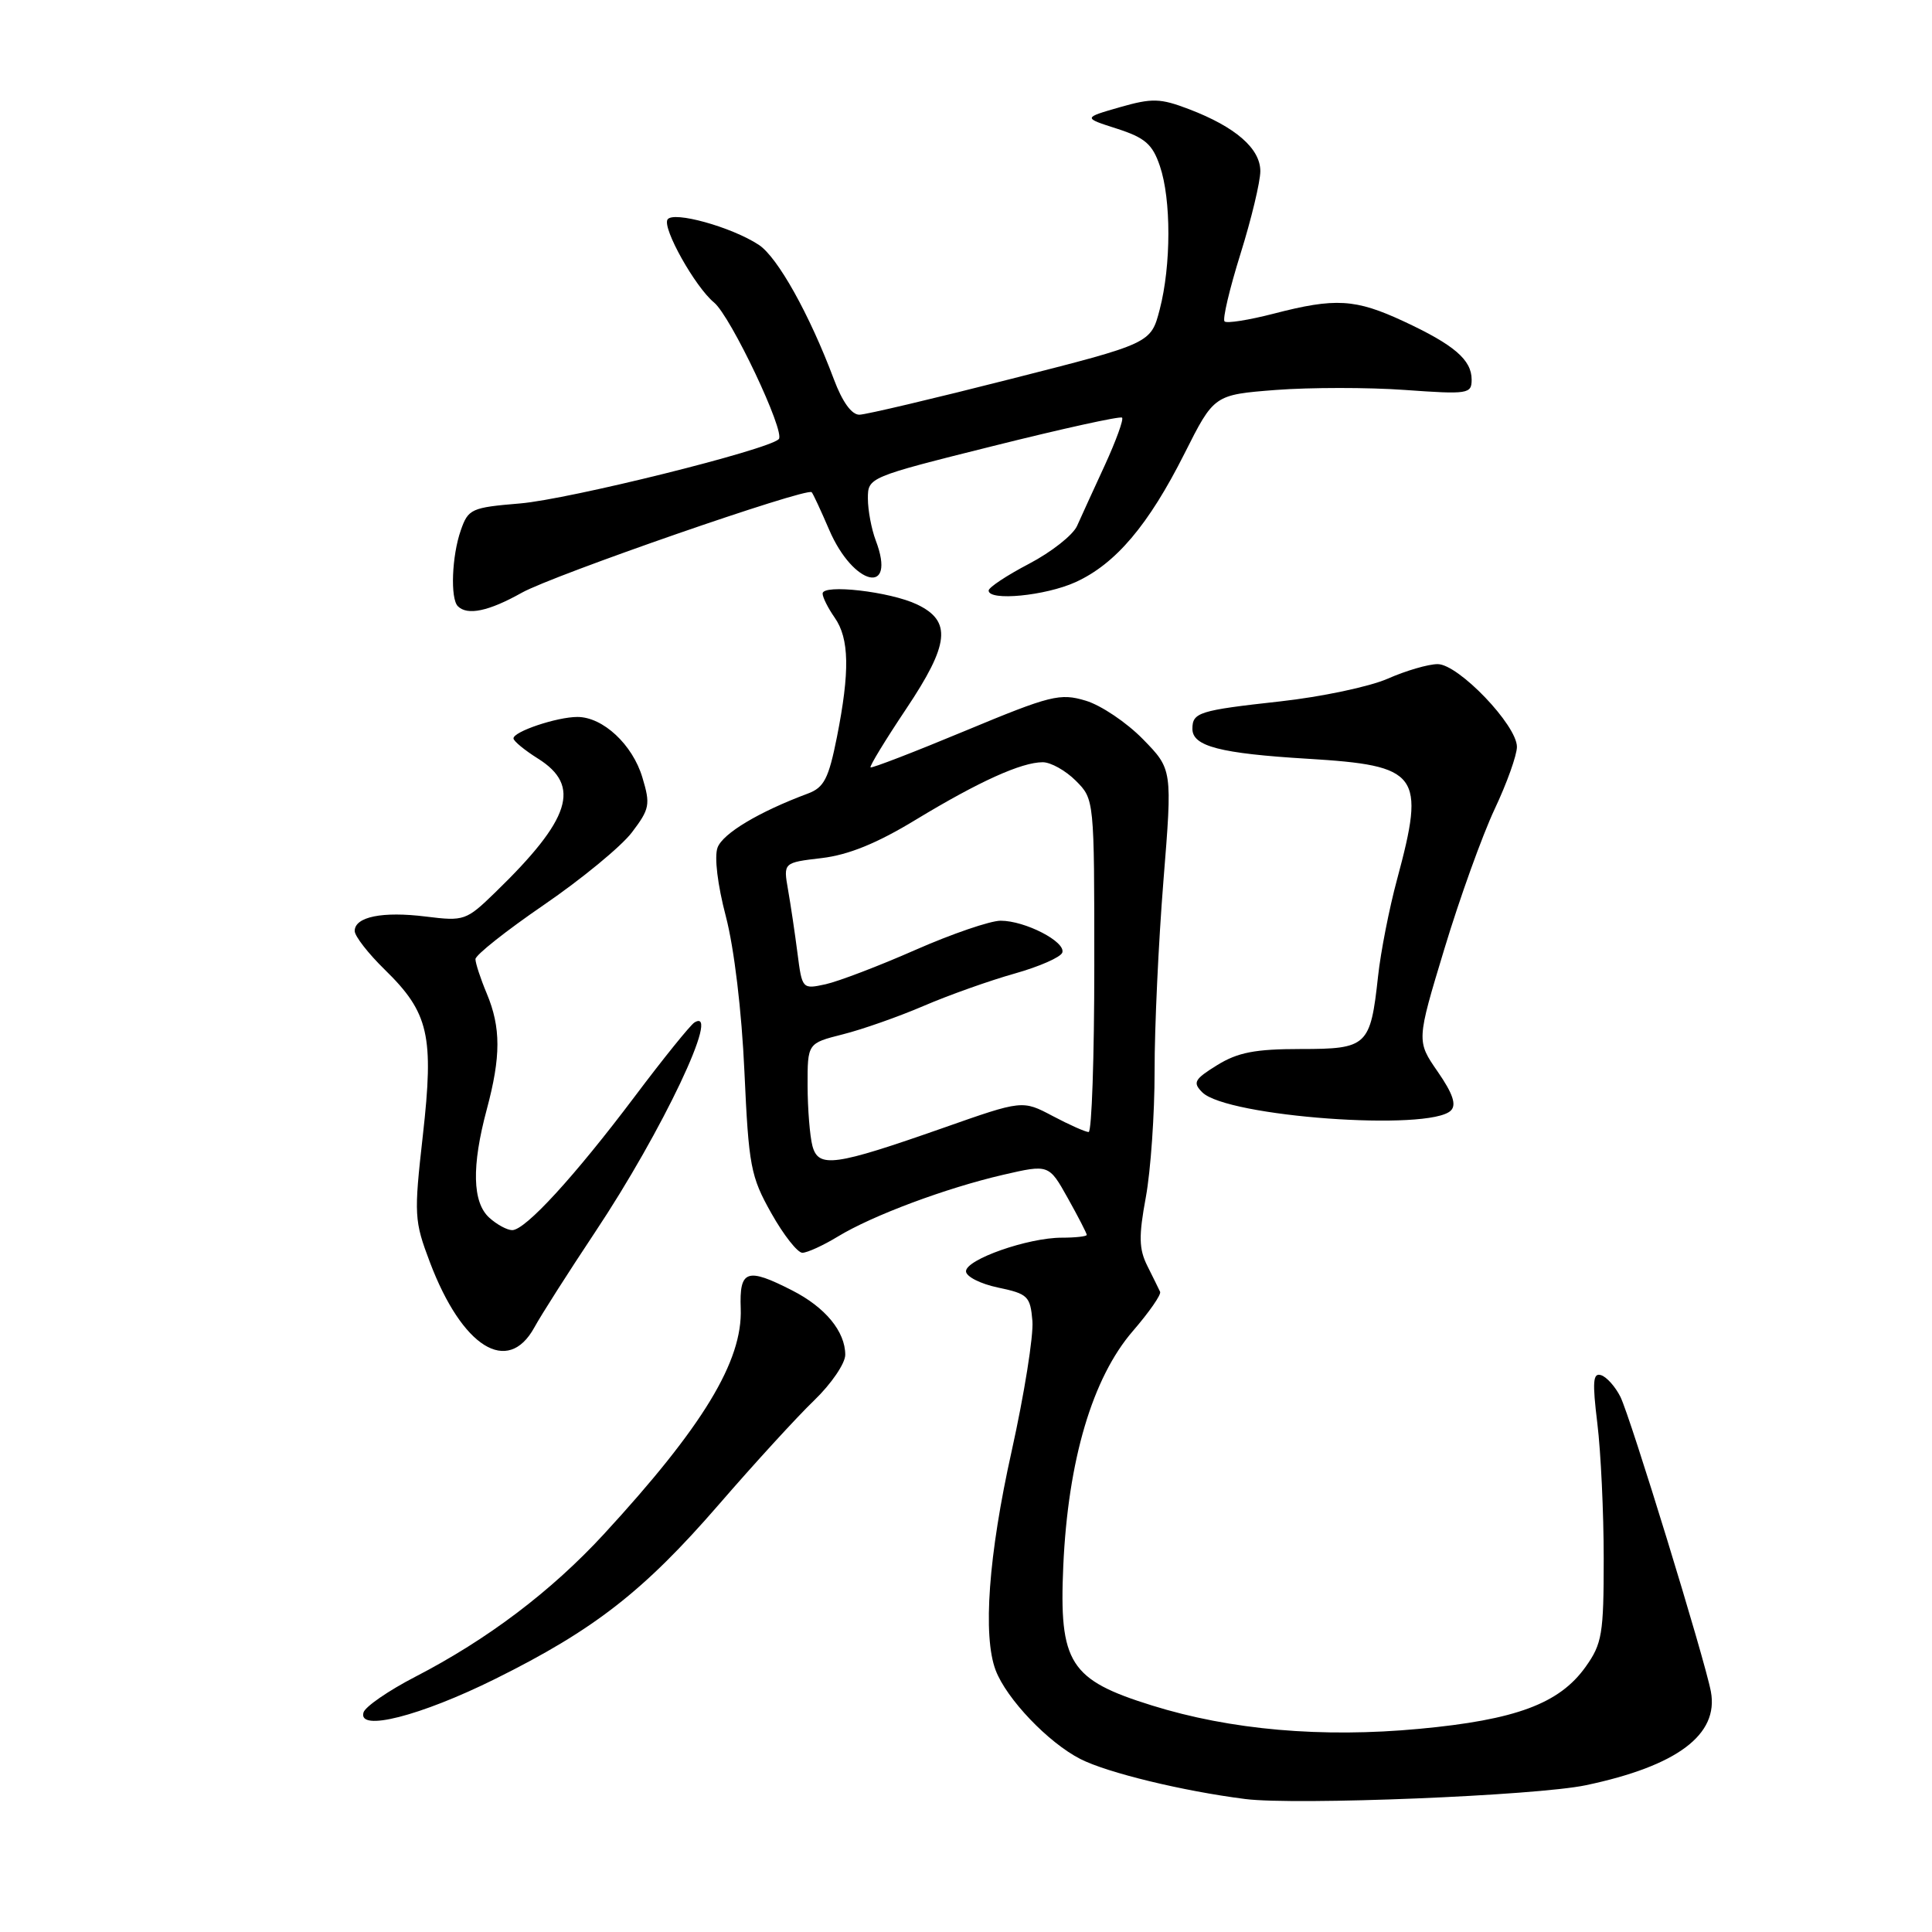<?xml version="1.0" encoding="UTF-8" standalone="no"?>
<!DOCTYPE svg PUBLIC "-//W3C//DTD SVG 1.1//EN" "http://www.w3.org/Graphics/SVG/1.1/DTD/svg11.dtd" >
<svg xmlns="http://www.w3.org/2000/svg" xmlns:xlink="http://www.w3.org/1999/xlink" version="1.1" viewBox="0 0 256 256">
 <g >
 <path fill="currentColor"
d=" M 210.14 236.55 C 222.24 234.00 227.77 229.85 226.70 224.14 C 225.90 219.87 216.03 187.72 214.71 185.08 C 214.04 183.75 212.90 182.46 212.16 182.22 C 211.07 181.86 210.98 183.07 211.66 188.64 C 212.12 192.41 212.50 200.45 212.50 206.50 C 212.50 216.52 212.29 217.80 210.09 220.88 C 206.62 225.74 200.85 227.89 188.06 229.08 C 175.16 230.29 163.04 229.23 152.63 225.98 C 141.73 222.59 140.32 220.37 140.89 207.50 C 141.52 193.48 144.75 182.57 150.11 176.37 C 152.26 173.88 153.89 171.55 153.72 171.17 C 153.55 170.80 152.79 169.26 152.03 167.74 C 150.91 165.50 150.87 163.81 151.83 158.63 C 152.47 155.13 153.00 147.60 152.99 141.88 C 152.98 136.17 153.51 124.85 154.16 116.72 C 155.35 101.94 155.35 101.94 151.44 97.94 C 149.29 95.74 145.88 93.44 143.85 92.84 C 140.46 91.82 139.21 92.13 127.89 96.84 C 121.14 99.65 115.49 101.83 115.35 101.68 C 115.20 101.53 117.32 98.05 120.06 93.95 C 125.82 85.34 126.14 82.30 121.51 80.09 C 117.95 78.39 109.00 77.36 109.00 78.65 C 109.00 79.15 109.72 80.58 110.60 81.84 C 112.54 84.61 112.62 88.96 110.90 97.65 C 109.80 103.18 109.19 104.35 107.05 105.15 C 100.56 107.57 95.78 110.43 95.08 112.31 C 94.63 113.52 95.08 117.25 96.18 121.43 C 97.28 125.63 98.28 133.97 98.64 142.00 C 99.21 154.52 99.46 155.88 102.20 160.75 C 103.82 163.64 105.68 166.00 106.32 166.00 C 106.97 165.99 109.08 165.03 111.00 163.86 C 115.58 161.07 125.31 157.43 132.91 155.67 C 138.98 154.27 138.98 154.27 141.49 158.76 C 142.87 161.23 144.00 163.42 144.00 163.63 C 144.00 163.83 142.51 164.00 140.68 164.00 C 136.21 164.00 128.00 166.88 128.00 168.45 C 128.00 169.15 129.91 170.12 132.25 170.61 C 136.20 171.44 136.52 171.75 136.80 175.04 C 136.96 176.99 135.72 184.75 134.05 192.28 C 130.98 206.06 130.20 216.77 131.93 221.32 C 133.38 225.12 138.90 230.91 143.16 233.08 C 146.73 234.90 156.74 237.33 165.00 238.38 C 171.71 239.23 203.55 237.94 210.14 236.55 Z  M 65.63 222.46 C 78.74 215.95 85.30 210.84 95.24 199.37 C 99.94 193.94 105.63 187.72 107.89 185.55 C 110.15 183.37 112.00 180.66 112.00 179.52 C 112.00 176.43 109.35 173.22 104.97 170.99 C 98.95 167.91 97.96 168.27 98.15 173.39 C 98.41 180.35 93.15 189.02 80.01 203.29 C 73.03 210.86 64.61 217.23 55.01 222.19 C 51.49 224.01 48.41 226.13 48.17 226.90 C 47.36 229.51 55.69 227.39 65.63 222.46 Z  M 70.80 175.90 C 71.73 174.20 75.36 168.52 78.85 163.27 C 87.76 149.90 95.65 133.25 92.01 135.49 C 91.47 135.83 87.90 140.24 84.10 145.30 C 76.11 155.91 69.61 163.00 67.87 163.00 C 67.20 163.00 65.83 162.26 64.83 161.35 C 62.59 159.32 62.48 154.53 64.50 147.00 C 66.38 140.00 66.38 136.15 64.50 131.65 C 63.67 129.68 63.00 127.62 63.00 127.09 C 63.00 126.55 67.08 123.32 72.07 119.90 C 77.06 116.48 82.30 112.17 83.72 110.31 C 86.09 107.19 86.20 106.61 85.12 103.02 C 83.82 98.66 79.89 95.00 76.51 95.00 C 73.80 95.00 67.99 96.95 68.04 97.85 C 68.06 98.21 69.52 99.41 71.29 100.52 C 77.04 104.13 75.63 108.54 65.63 118.24 C 61.78 121.98 61.50 122.08 56.44 121.45 C 50.68 120.73 47.00 121.48 47.00 123.36 C 47.00 124.04 48.79 126.34 50.98 128.48 C 56.83 134.19 57.52 137.22 56.03 150.44 C 54.84 161.01 54.88 161.75 56.97 167.27 C 61.24 178.53 67.28 182.30 70.80 175.90 Z  M 192.25 147.15 C 193.01 146.39 192.51 144.90 190.51 142.01 C 187.69 137.94 187.69 137.94 191.39 125.72 C 193.42 119.00 196.42 110.68 198.04 107.23 C 199.67 103.78 201.00 100.06 201.00 98.96 C 201.00 96.09 193.25 88.00 190.50 88.00 C 189.26 88.00 186.28 88.87 183.88 89.93 C 181.47 90.99 175.06 92.34 169.62 92.94 C 158.86 94.13 158.00 94.40 158.00 96.58 C 158.00 98.89 161.69 99.84 173.28 100.54 C 188.09 101.44 188.89 102.52 185.12 116.52 C 184.08 120.36 182.95 126.13 182.60 129.36 C 181.59 138.62 181.18 139.00 172.33 139.00 C 166.32 139.00 164.01 139.45 161.29 141.13 C 158.25 143.01 158.01 143.44 159.31 144.74 C 162.55 147.98 189.46 149.94 192.25 147.15 Z  M 69.14 78.54 C 73.35 76.19 106.89 64.56 107.55 65.22 C 107.73 65.40 108.77 67.64 109.87 70.20 C 113.08 77.68 118.85 79.00 116.04 71.61 C 115.47 70.10 115.00 67.60 115.00 66.06 C 115.00 63.26 115.05 63.23 131.63 59.09 C 140.78 56.80 148.45 55.11 148.68 55.34 C 148.91 55.57 147.88 58.40 146.40 61.63 C 144.91 64.86 143.25 68.49 142.71 69.70 C 142.16 70.91 139.30 73.16 136.36 74.70 C 133.41 76.24 131.00 77.84 131.00 78.25 C 131.00 79.68 138.52 78.95 142.51 77.14 C 147.83 74.72 152.18 69.58 156.95 60.10 C 160.87 52.31 160.87 52.31 169.07 51.67 C 173.58 51.33 181.26 51.32 186.14 51.67 C 194.54 52.27 195.00 52.20 195.00 50.30 C 195.00 47.68 192.68 45.69 186.00 42.58 C 179.59 39.60 176.95 39.44 168.78 41.56 C 165.48 42.41 162.55 42.88 162.26 42.59 C 161.97 42.31 162.92 38.28 164.37 33.64 C 165.82 29.00 167.00 24.07 167.00 22.68 C 167.00 19.68 163.71 16.82 157.56 14.47 C 153.73 13.01 152.68 12.98 148.37 14.21 C 143.50 15.61 143.50 15.61 148.00 17.05 C 151.72 18.25 152.71 19.10 153.69 22.00 C 155.20 26.42 155.19 35.15 153.67 41.00 C 152.50 45.50 152.50 45.50 134.00 50.20 C 123.83 52.79 114.77 54.93 113.89 54.95 C 112.86 54.98 111.62 53.27 110.49 50.25 C 107.26 41.64 103.03 34.07 100.54 32.44 C 96.93 30.07 89.17 27.92 88.45 29.09 C 87.74 30.23 92.11 38.02 94.61 40.08 C 96.83 41.90 104.11 57.28 103.19 58.19 C 101.76 59.62 75.43 66.16 68.90 66.71 C 62.44 67.25 62.04 67.43 61.05 70.29 C 59.87 73.67 59.65 79.32 60.67 80.33 C 61.93 81.59 64.76 81.00 69.14 78.54 Z  M 107.65 151.84 C 107.31 150.55 107.02 146.97 107.01 143.87 C 107.00 138.24 107.00 138.24 111.66 137.06 C 114.22 136.42 119.06 134.72 122.41 133.28 C 125.76 131.84 131.18 129.92 134.45 129.00 C 137.72 128.08 140.56 126.83 140.76 126.22 C 141.24 124.79 135.83 122.00 132.59 122.00 C 131.22 122.00 126.13 123.74 121.29 125.87 C 116.46 128.00 111.10 130.04 109.39 130.42 C 106.31 131.09 106.28 131.06 105.67 126.30 C 105.33 123.66 104.77 119.88 104.42 117.90 C 103.79 114.30 103.79 114.30 108.88 113.70 C 112.43 113.28 116.22 111.74 121.36 108.61 C 129.70 103.56 135.34 101.00 138.17 101.00 C 139.23 101.00 141.20 102.10 142.55 103.45 C 145.00 105.91 145.00 105.91 145.00 127.95 C 145.00 140.08 144.66 150.00 144.25 150.00 C 143.84 150.00 141.70 149.05 139.49 147.88 C 135.48 145.76 135.48 145.76 124.99 149.45 C 110.56 154.51 108.45 154.81 107.65 151.84 Z "/>
</g>
</svg>